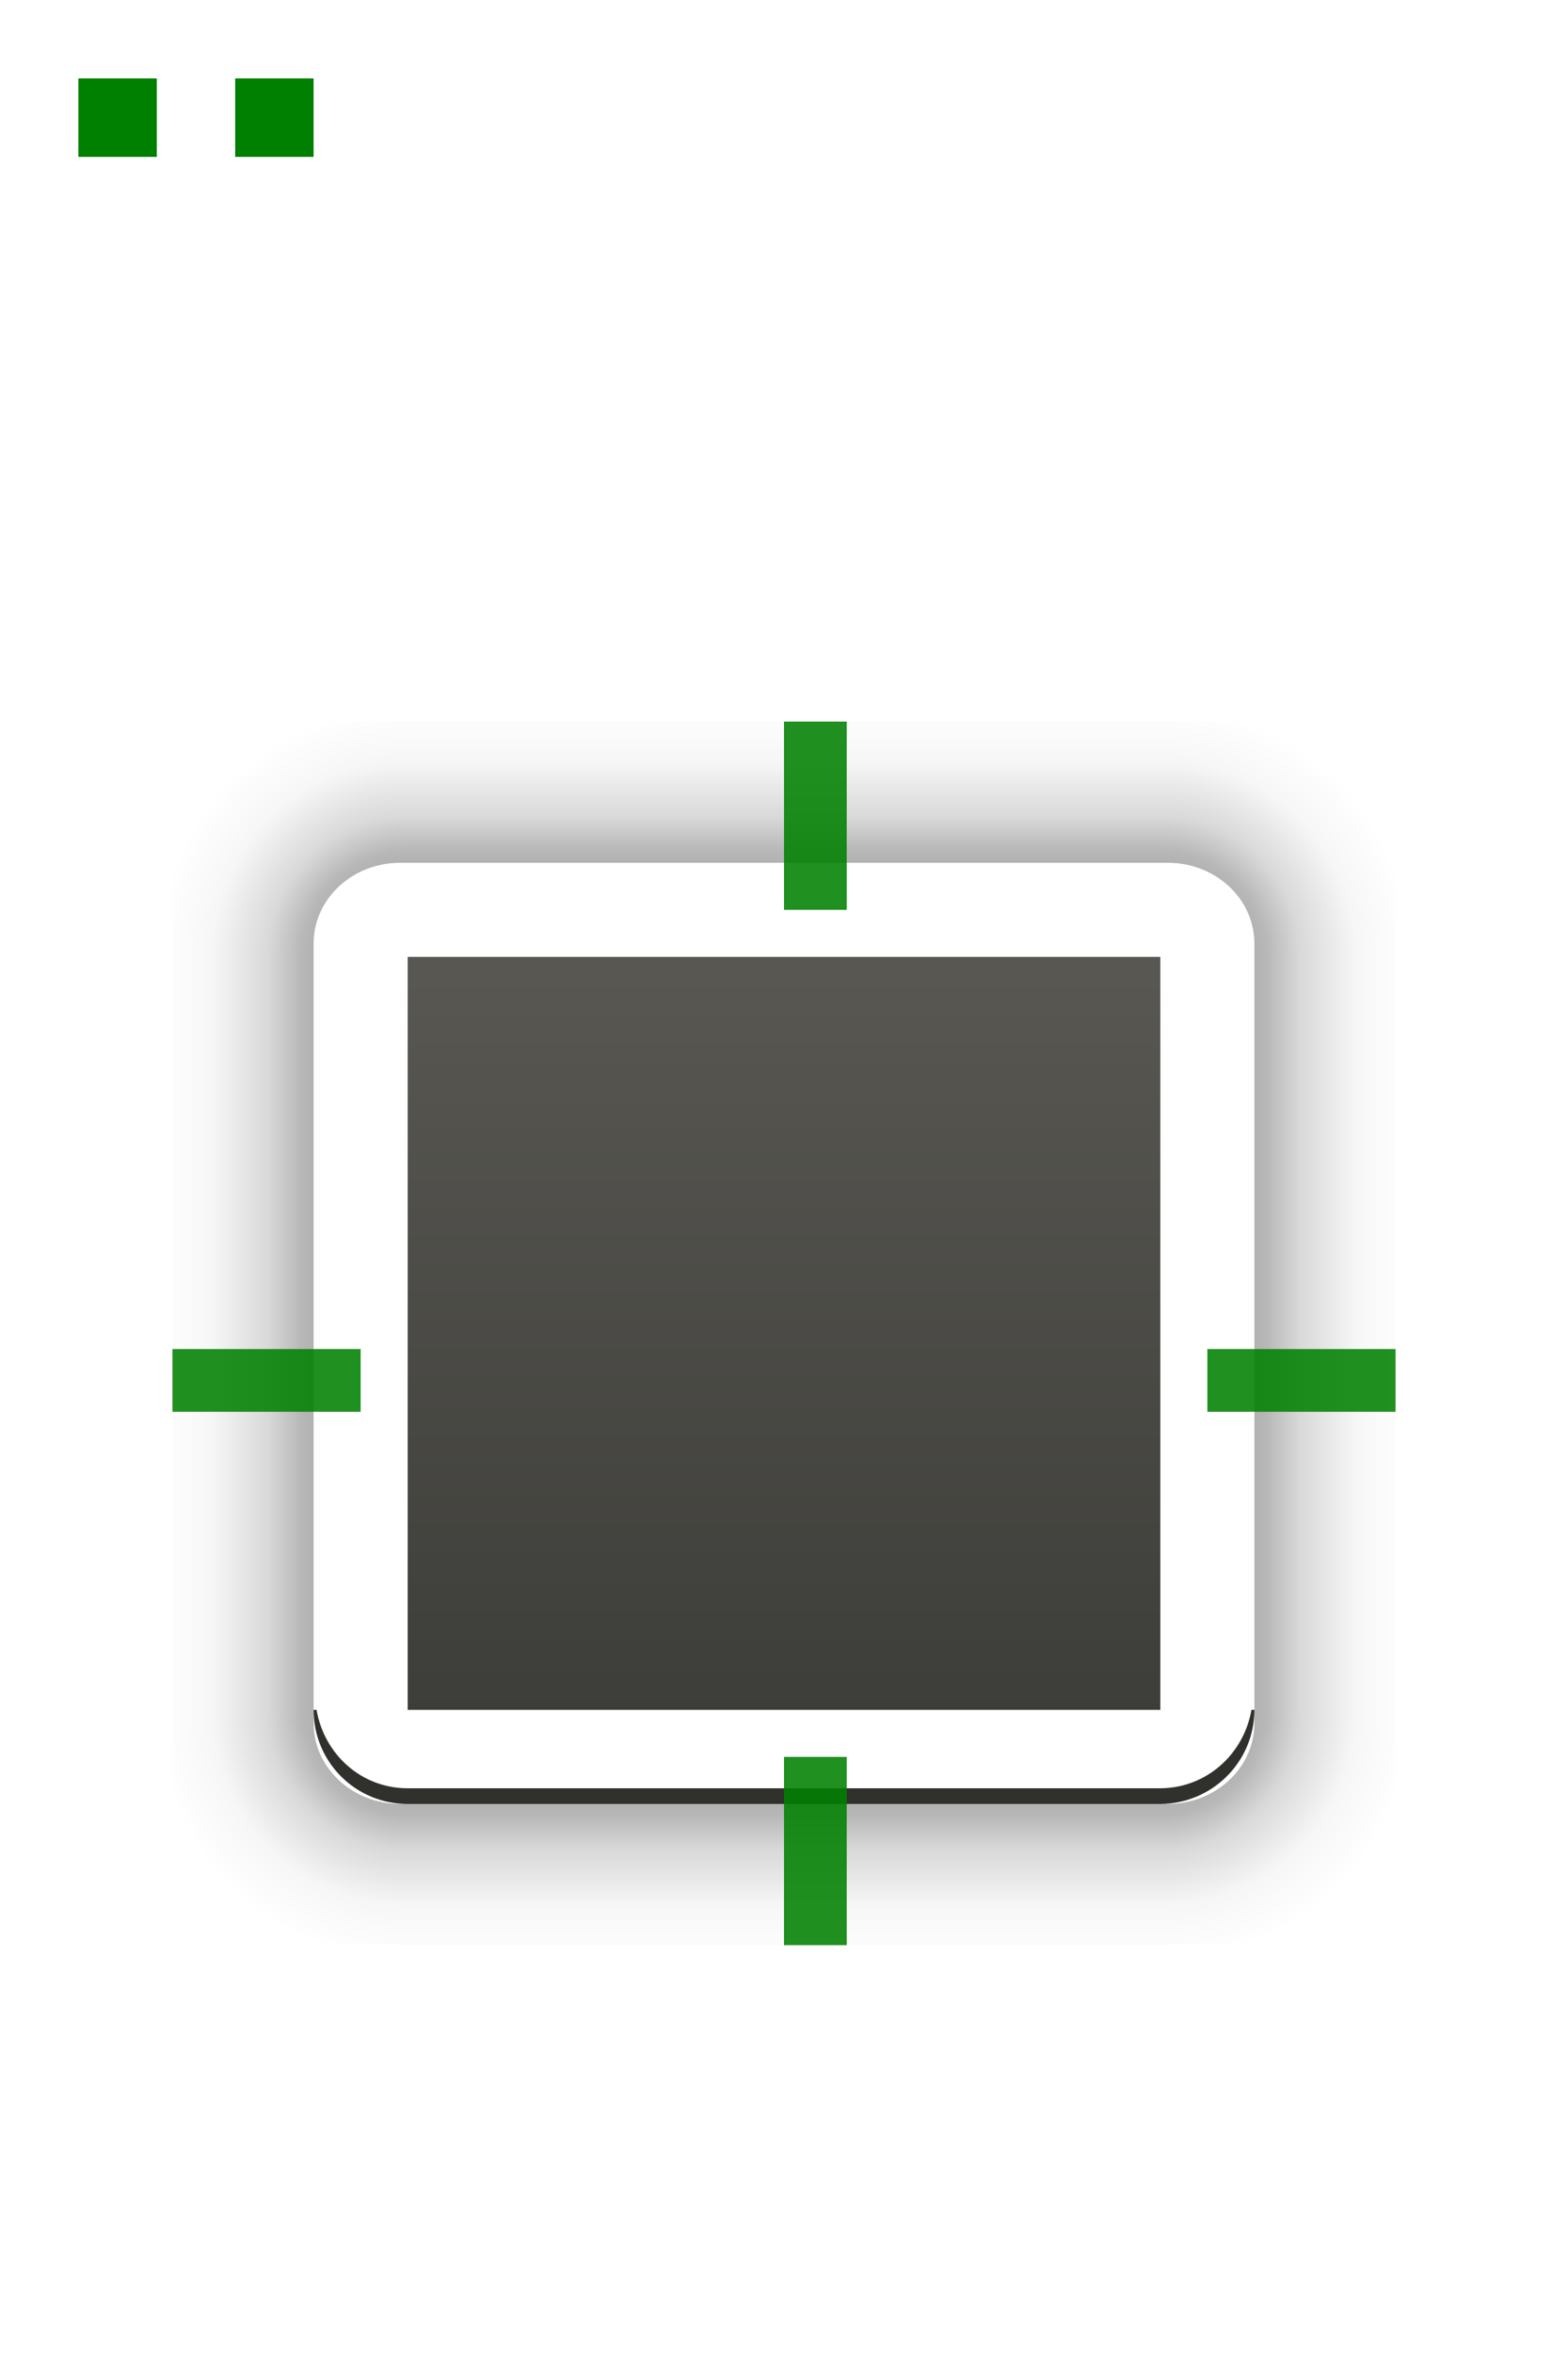 <?xml version="1.0" encoding="UTF-8" standalone="no"?>
<!-- Created with Inkscape (http://www.inkscape.org/) -->

<svg
   xmlns:dc="http://purl.org/dc/elements/1.1/"
   xmlns:cc="http://creativecommons.org/ns#"
   xmlns:rdf="http://www.w3.org/1999/02/22-rdf-syntax-ns#"
   xmlns:svg="http://www.w3.org/2000/svg"
   xmlns="http://www.w3.org/2000/svg"
   xmlns:xlink="http://www.w3.org/1999/xlink"
   xmlns:sodipodi="http://sodipodi.sourceforge.net/DTD/sodipodi-0.dtd"
   xmlns:inkscape="http://www.inkscape.org/namespaces/inkscape"
   width="100"
   height="150"
   id="svg2"
   version="1.1"
   inkscape:version="0.48.0 r9654"
   sodipodi:docname="background.svg"
   inkscape:export-filename="/home/anton/Teman/mockups/gree-hey.png"
   inkscape:export-xdpi="90"
   inkscape:export-ydpi="90">
  <sodipodi:namedview
     id="base"
     pagecolor="#ffffff"
     bordercolor="#666666"
     borderopacity="1.0"
     inkscape:pageopacity="0.0"
     inkscape:pageshadow="2"
     inkscape:zoom="1"
     inkscape:cx="-24.400957"
     inkscape:cy="45.08942"
     inkscape:document-units="px"
     inkscape:current-layer="layer1"
     showgrid="true"
     inkscape:window-width="1073"
     inkscape:window-height="670"
     inkscape:window-x="374"
     inkscape:window-y="42"
     inkscape:window-maximized="0">
    <inkscape:grid
       type="xygrid"
       id="grid2816"
       empspacing="5"
       visible="true"
       enabled="true"
       snapvisiblegridlinesonly="true" />
  </sodipodi:namedview>
  <defs
     id="defs4">
    <linearGradient
       id="linearGradient7843">
      <stop
         id="stop7845"
         offset="0"
         style="stop-color:#626262;stop-opacity:0.033;" />
      <stop
         id="stop7847"
         offset="1"
         style="stop-color:#808080;stop-opacity:0.004;" />
    </linearGradient>
    <linearGradient
       id="linearGradient5432">
      <stop
         style="stop-color:#4c4c4c;stop-opacity:1;"
         offset="0"
         id="stop5434" />
      <stop
         style="stop-color:#222222;stop-opacity:1;"
         offset="1"
         id="stop5436" />
    </linearGradient>
    <linearGradient
       id="linearGradient4833">
      <stop
         style="stop-color:#1d1d1d;stop-opacity:1;"
         offset="0"
         id="stop4835" />
      <stop
         id="stop4841"
         offset="0.5"
         style="stop-color:#1a1a1a;stop-opacity:0.498;" />
      <stop
         style="stop-color:#1a1a1a;stop-opacity:0.247;"
         offset="0.75"
         id="stop4843" />
      <stop
         style="stop-color:#292929;stop-opacity:0.471;"
         offset="1"
         id="stop4837" />
    </linearGradient>
    <linearGradient
       id="linearGradient4783">
      <stop
         id="stop4785"
         offset="0"
         style="stop-color:#ffffff;stop-opacity:0;" />
      <stop
         style="stop-color:#ffffff;stop-opacity:0.391;"
         offset="0.5"
         id="stop4787" />
      <stop
         id="stop4789"
         offset="1"
         style="stop-color:#ffffff;stop-opacity:0;" />
    </linearGradient>
    <linearGradient
       id="linearGradient4769">
      <stop
         style="stop-color:#000000;stop-opacity:0;"
         offset="0"
         id="stop4771" />
      <stop
         id="stop4777"
         offset="0.5"
         style="stop-color:#000000;stop-opacity:0.291;" />
      <stop
         style="stop-color:#000000;stop-opacity:0;"
         offset="1"
         id="stop4773" />
    </linearGradient>
    <linearGradient
       id="linearGradient4459">
      <stop
         style="stop-color:#1e1e1e;stop-opacity:1;"
         offset="0"
         id="stop4461" />
      <stop
         style="stop-color:#1e1e1e;stop-opacity:1;"
         offset="1"
         id="stop4463" />
    </linearGradient>
    <linearGradient
       id="linearGradient4018">
      <stop
         style="stop-color:#000000;stop-opacity:1;"
         offset="0"
         id="stop4020" />
      <stop
         id="stop4377"
         offset="0.5"
         style="stop-color:#000000;stop-opacity:0.311;" />
      <stop
         style="stop-color:#000000;stop-opacity:0.086;"
         offset="0.75"
         id="stop4379" />
      <stop
         style="stop-color:#000000;stop-opacity:0;"
         offset="1"
         id="stop4022" />
    </linearGradient>
    <linearGradient
       id="linearGradient3955">
      <stop
         id="stop3957"
         offset="0"
         style="stop-color:#1d1d1d;stop-opacity:1;" />
      <stop
         id="stop3959"
         offset="1"
         style="stop-color:#070707;stop-opacity:0.329;" />
    </linearGradient>
    <linearGradient
       id="linearGradient3928">
      <stop
         style="stop-color:#ffffff;stop-opacity:0.02;"
         offset="0"
         id="stop3930" />
      <stop
         style="stop-color:#ffffff;stop-opacity:0.02;"
         offset="1"
         id="stop3932" />
    </linearGradient>
    <linearGradient
       id="linearGradient3913">
      <stop
         style="stop-color:#161616;stop-opacity:1;"
         offset="0"
         id="stop3915" />
      <stop
         style="stop-color:#0c0c0c;stop-opacity:1;"
         offset="1"
         id="stop3917" />
    </linearGradient>
    <linearGradient
       id="linearGradient3836">
      <stop
         style="stop-color:#292929;stop-opacity:1;"
         offset="0"
         id="stop3838" />
      <stop
         style="stop-color:#292929;stop-opacity:1;"
         offset="1"
         id="stop3840" />
    </linearGradient>
    <linearGradient
       id="linearGradient3799">
      <stop
         id="stop3801"
         offset="0"
         style="stop-color:#2a2a2a;stop-opacity:1;" />
      <stop
         id="stop3803"
         offset="1"
         style="stop-color:#202020;stop-opacity:1;" />
    </linearGradient>
    <linearGradient
       id="linearGradient3738">
      <stop
         style="stop-color:#000000;stop-opacity:0.258;"
         offset="0"
         id="stop3740" />
      <stop
         id="stop3746"
         offset="0.5"
         style="stop-color:#000000;stop-opacity:0.086;" />
      <stop
         style="stop-color:#000000;stop-opacity:0;"
         offset="1"
         id="stop3742" />
    </linearGradient>
    <linearGradient
       id="linearGradient3730">
      <stop
         style="stop-color:#565656;stop-opacity:0.364;"
         offset="0"
         id="stop3732" />
      <stop
         style="stop-color:#3d3d3d;stop-opacity:0;"
         offset="1"
         id="stop3734" />
    </linearGradient>
    <linearGradient
       id="linearGradient3720">
      <stop
         id="stop3722"
         offset="0"
         style="stop-color:#3d3d3d;stop-opacity:0.205;" />
      <stop
         id="stop3724"
         offset="1"
         style="stop-color:#3d3d3d;stop-opacity:0;" />
    </linearGradient>
    <linearGradient
       id="linearGradient3704">
      <stop
         style="stop-color:#919191;stop-opacity:0.231;"
         offset="0"
         id="stop3706" />
      <stop
         style="stop-color:#828282;stop-opacity:0.04;"
         offset="1"
         id="stop3708" />
    </linearGradient>
    <linearGradient
       id="linearGradient3684">
      <stop
         style="stop-color:#3f3f3f;stop-opacity:0.106;"
         offset="0"
         id="stop3686" />
      <stop
         style="stop-color:#3f3f3f;stop-opacity:0;"
         offset="1"
         id="stop3688" />
    </linearGradient>
    <linearGradient
       id="linearGradient3666">
      <stop
         style="stop-color:#1e1e1e;stop-opacity:1;"
         offset="0"
         id="stop3668" />
      <stop
         style="stop-color:#161616;stop-opacity:1;"
         offset="1"
         id="stop3670" />
    </linearGradient>
    <linearGradient
       id="linearGradient3631">
      <stop
         style="stop-color:#2a2a2a;stop-opacity:1;"
         offset="0"
         id="stop3633" />
      <stop
         style="stop-color:#202020;stop-opacity:1;"
         offset="1"
         id="stop3635" />
    </linearGradient>
    <linearGradient
       id="linearGradient3616">
      <stop
         id="stop3618"
         offset="0"
         style="stop-color:#2e2e2e;stop-opacity:1;" />
      <stop
         id="stop3620"
         offset="1"
         style="stop-color:#181818;stop-opacity:1;" />
    </linearGradient>
    <linearGradient
       id="linearGradient3594">
      <stop
         style="stop-color:#0f0f0f;stop-opacity:1;"
         offset="0"
         id="stop3596" />
      <stop
         style="stop-color:#161616;stop-opacity:1;"
         offset="1"
         id="stop3598" />
    </linearGradient>
    <inkscape:perspective
       sodipodi:type="inkscape:persp3d"
       inkscape:vp_x="0 : 526.18109 : 1"
       inkscape:vp_y="0 : 1000 : 0"
       inkscape:vp_z="744.09448 : 526.18109 : 1"
       inkscape:persp3d-origin="372.04724 : 350.78739 : 1"
       id="perspective10" />
    <linearGradient
       inkscape:collect="always"
       xlink:href="#linearGradient3684"
       id="linearGradient3991"
       gradientUnits="userSpaceOnUse"
       gradientTransform="matrix(1,0,0,-1,-43,1171)"
       x1="256.5"
       y1="575"
       x2="256.5"
       y2="594" />
    <linearGradient
       y2="480"
       x2="770"
       y1="560"
       x1="770"
       gradientTransform="matrix(0.194,0,0,-1,-438.75,1442.362)"
       gradientUnits="userSpaceOnUse"
       id="linearGradient4680"
       xlink:href="#linearGradient3616"
       inkscape:collect="always" />
    <radialGradient
       r="5"
       fy="485"
       fx="585"
       cy="485"
       cx="585"
       gradientTransform="matrix(-2,0,0,-2,405,-37.362)"
       gradientUnits="userSpaceOnUse"
       id="radialGradient4682"
       xlink:href="#linearGradient4018"
       inkscape:collect="always" />
    <linearGradient
       y2="480"
       x2="770"
       y1="560"
       x1="770"
       gradientTransform="matrix(1,0,0,-1,0,1040)"
       gradientUnits="userSpaceOnUse"
       id="linearGradient4684"
       xlink:href="#linearGradient3616"
       inkscape:collect="always" />
    <linearGradient
       y2="556.875"
       x2="581"
       y1="557.938"
       x1="581"
       gradientUnits="userSpaceOnUse"
       id="linearGradient4686"
       xlink:href="#linearGradient3720"
       inkscape:collect="always" />
    <linearGradient
       y2="555"
       x2="770"
       y1="490"
       x1="770"
       gradientUnits="userSpaceOnUse"
       id="linearGradient4688"
       xlink:href="#linearGradient3704"
       inkscape:collect="always" />
    <linearGradient
       y2="972.362"
       x2="585"
       y1="972.362"
       x1="575"
       gradientTransform="translate(190,-2.6171874e-6)"
       gradientUnits="userSpaceOnUse"
       id="linearGradient4690"
       xlink:href="#linearGradient4018"
       inkscape:collect="always" />
    <linearGradient
       y2="480"
       x2="770"
       y1="560"
       x1="770"
       gradientTransform="matrix(1,0,0,-1,0,1040)"
       gradientUnits="userSpaceOnUse"
       id="linearGradient4692"
       xlink:href="#linearGradient3616"
       inkscape:collect="always" />
    <linearGradient
       y2="555"
       x2="770"
       y1="490"
       x1="770"
       gradientUnits="userSpaceOnUse"
       id="linearGradient4694"
       xlink:href="#linearGradient3704"
       inkscape:collect="always" />
    <radialGradient
       r="5"
       fy="485"
       fx="585"
       cy="485"
       cx="585"
       gradientTransform="matrix(-2,0,0,-2,405,1907.362)"
       gradientUnits="userSpaceOnUse"
       id="radialGradient4696"
       xlink:href="#linearGradient4018"
       inkscape:collect="always" />
    <linearGradient
       y2="480"
       x2="770"
       y1="560"
       x1="770"
       gradientTransform="matrix(1,0,0,-1,0,1040)"
       gradientUnits="userSpaceOnUse"
       id="linearGradient4698"
       xlink:href="#linearGradient3616"
       inkscape:collect="always" />
    <linearGradient
       y2="555"
       x2="770"
       y1="490"
       x1="770"
       gradientUnits="userSpaceOnUse"
       id="linearGradient4700"
       xlink:href="#linearGradient3704"
       inkscape:collect="always" />
    <linearGradient
       y2="972.362"
       x2="585"
       y1="972.362"
       x1="575"
       gradientTransform="matrix(1,0,0,2.571,432.362,-3175.36)"
       gradientUnits="userSpaceOnUse"
       id="linearGradient4702"
       xlink:href="#linearGradient4018"
       inkscape:collect="always" />
    <linearGradient
       y2="480"
       x2="770"
       y1="560"
       x1="770"
       gradientTransform="matrix(1,0,0,-1,0,1040)"
       gradientUnits="userSpaceOnUse"
       id="linearGradient4704"
       xlink:href="#linearGradient3616"
       inkscape:collect="always" />
    <linearGradient
       y2="556.875"
       x2="581"
       y1="557.938"
       x1="581"
       gradientUnits="userSpaceOnUse"
       id="linearGradient4706"
       xlink:href="#linearGradient3720"
       inkscape:collect="always" />
    <radialGradient
       r="5"
       fy="485"
       fx="585"
       cy="485"
       cx="585"
       gradientTransform="matrix(-2,0,0,-2,1755,-37.362)"
       gradientUnits="userSpaceOnUse"
       id="radialGradient4708"
       xlink:href="#linearGradient4018"
       inkscape:collect="always" />
    <linearGradient
       y2="480"
       x2="770"
       y1="560"
       x1="770"
       gradientTransform="matrix(1,0,0,-1,0,1040)"
       gradientUnits="userSpaceOnUse"
       id="linearGradient4710"
       xlink:href="#linearGradient3616"
       inkscape:collect="always" />
    <linearGradient
       y2="556.875"
       x2="581"
       y1="557.938"
       x1="581"
       gradientUnits="userSpaceOnUse"
       id="linearGradient4712"
       xlink:href="#linearGradient3720"
       inkscape:collect="always" />
    <linearGradient
       y2="555"
       x2="770"
       y1="490"
       x1="770"
       gradientUnits="userSpaceOnUse"
       id="linearGradient4714"
       xlink:href="#linearGradient3704"
       inkscape:collect="always" />
    <linearGradient
       y2="972.362"
       x2="585"
       y1="972.362"
       x1="575"
       gradientTransform="translate(-1160,0)"
       gradientUnits="userSpaceOnUse"
       id="linearGradient4716"
       xlink:href="#linearGradient4018"
       inkscape:collect="always" />
    <linearGradient
       y2="480"
       x2="770"
       y1="560"
       x1="770"
       gradientTransform="matrix(1,0,0,-1,0,1040)"
       gradientUnits="userSpaceOnUse"
       id="linearGradient4718"
       xlink:href="#linearGradient3616"
       inkscape:collect="always" />
    <linearGradient
       y2="555"
       x2="770"
       y1="490"
       x1="770"
       gradientUnits="userSpaceOnUse"
       id="linearGradient4720"
       xlink:href="#linearGradient3704"
       inkscape:collect="always" />
    <radialGradient
       r="5"
       fy="485"
       fx="585"
       cy="485"
       cx="585"
       gradientTransform="matrix(-2,0,0,-2,1755,1455)"
       gradientUnits="userSpaceOnUse"
       id="radialGradient4722"
       xlink:href="#linearGradient4018"
       inkscape:collect="always" />
    <linearGradient
       y2="480"
       x2="770"
       y1="560"
       x1="770"
       gradientTransform="matrix(1,0,0,-1,0,1040)"
       gradientUnits="userSpaceOnUse"
       id="linearGradient4724"
       xlink:href="#linearGradient3616"
       inkscape:collect="always" />
    <linearGradient
       y2="555"
       x2="770"
       y1="490"
       x1="770"
       gradientUnits="userSpaceOnUse"
       id="linearGradient4726"
       xlink:href="#linearGradient3704"
       inkscape:collect="always" />
    <linearGradient
       y2="972.362"
       x2="585"
       y1="972.362"
       x1="575"
       gradientTransform="matrix(1,0,0,2.571,-1512.362,-3175.36)"
       gradientUnits="userSpaceOnUse"
       id="linearGradient4728"
       xlink:href="#linearGradient4018"
       inkscape:collect="always" />
    <linearGradient
       y2="480"
       x2="770"
       y1="560"
       x1="770"
       gradientTransform="matrix(1,0,0,-1,0,1040)"
       gradientUnits="userSpaceOnUse"
       id="linearGradient4730"
       xlink:href="#linearGradient3616"
       inkscape:collect="always" />
    <linearGradient
       y2="555"
       x2="770"
       y1="490"
       x1="770"
       gradientUnits="userSpaceOnUse"
       id="linearGradient4732"
       xlink:href="#linearGradient3704"
       inkscape:collect="always" />
    <inkscape:perspective
       sodipodi:type="inkscape:persp3d"
       inkscape:vp_x="0 : 0.5 : 1"
       inkscape:vp_y="0 : 1000 : 0"
       inkscape:vp_z="1 : 0.5 : 1"
       inkscape:persp3d-origin="0.5 : 0.33333333 : 1"
       id="perspective7925" />
    <linearGradient
       y2="106"
       x2="11"
       y1="122"
       x1="11"
       gradientTransform="translate(0,952.362)"
       gradientUnits="userSpaceOnUse"
       id="linearGradient4499"
       xlink:href="#linearGradient4395"
       inkscape:collect="always" />
    <linearGradient
       gradientTransform="translate(0,952.362)"
       y2="106"
       x2="11"
       y1="122"
       x1="11"
       gradientUnits="userSpaceOnUse"
       id="linearGradient4455"
       xlink:href="#linearGradient4395"
       inkscape:collect="always" />
    <linearGradient
       y2="106"
       x2="11"
       y1="122"
       x1="11"
       gradientUnits="userSpaceOnUse"
       id="linearGradient4451"
       xlink:href="#linearGradient4395"
       inkscape:collect="always" />
    <linearGradient
       gradientUnits="userSpaceOnUse"
       y2="106"
       x2="11"
       y1="122"
       x1="11"
       id="linearGradient4438"
       xlink:href="#linearGradient4395"
       inkscape:collect="always" />
    <radialGradient
       r="8"
       fy="122.5"
       fx="41.5"
       cy="122.5"
       cx="41.5"
       gradientTransform="matrix(2,0,0,2,-7.875,826.362)"
       gradientUnits="userSpaceOnUse"
       id="radialGradient4428"
       xlink:href="#linearGradient4395"
       inkscape:collect="always" />
    <radialGradient
       gradientTransform="matrix(2,0,0,2,-7.875,826.362)"
       gradientUnits="userSpaceOnUse"
       r="8"
       fy="122.5"
       fx="41.5"
       cy="122.5"
       cx="41.5"
       id="radialGradient4401"
       xlink:href="#linearGradient4395"
       inkscape:collect="always" />
    <linearGradient
       id="linearGradient3769-8">
      <stop
         style="stop-color:#393939;stop-opacity:1;"
         offset="0"
         id="stop3771-8" />
      <stop
         style="stop-color:#4a4a4a;stop-opacity:1;"
         offset="1"
         id="stop3773-9" />
    </linearGradient>
    <linearGradient
       id="linearGradient4987">
      <stop
         style="stop-color:#515151;stop-opacity:1;"
         offset="0"
         id="stop4989" />
      <stop
         style="stop-color:#686868;stop-opacity:0.265;"
         offset="1"
         id="stop4991" />
    </linearGradient>
    <linearGradient
       id="linearGradient3769">
      <stop
         style="stop-color:#393939;stop-opacity:1;"
         offset="0"
         id="stop3771" />
      <stop
         style="stop-color:#4a4a4a;stop-opacity:1;"
         offset="1"
         id="stop3773" />
    </linearGradient>
    <linearGradient
       inkscape:collect="always"
       xlink:href="#linearGradient3769"
       id="linearGradient3775"
       x1="800"
       y1="1052.112"
       x2="800"
       y2="1030.049"
       gradientUnits="userSpaceOnUse"
       gradientTransform="translate(-0.016,-575.999)" />
    <linearGradient
       id="linearGradient3939">
      <stop
         style="stop-color:#e0e0e0;stop-opacity:1;"
         offset="0"
         id="stop3941" />
      <stop
         style="stop-color:#989898;stop-opacity:1;"
         offset="1"
         id="stop3943" />
    </linearGradient>
    <linearGradient
       id="linearGradient4323">
      <stop
         style="stop-color:#8c8c8c;stop-opacity:1;"
         offset="0"
         id="stop4325" />
      <stop
         style="stop-color:#bbbbbb;stop-opacity:0.205;"
         offset="1"
         id="stop4327" />
    </linearGradient>
    <linearGradient
       id="linearGradient4316">
      <stop
         style="stop-color:#8c8c8c;stop-opacity:1;"
         offset="0"
         id="stop4318" />
      <stop
         style="stop-color:#bbbbbb;stop-opacity:0.205;"
         offset="1"
         id="stop4320" />
    </linearGradient>
    <linearGradient
       id="linearGradient4070">
      <stop
         style="stop-color:#8c8c8c;stop-opacity:1;"
         offset="0"
         id="stop4072" />
      <stop
         style="stop-color:#bbbbbb;stop-opacity:0.205;"
         offset="1"
         id="stop4074" />
    </linearGradient>
    <linearGradient
       id="linearGradient4305">
      <stop
         style="stop-color:#d3d3d3;stop-opacity:1;"
         offset="0"
         id="stop4307" />
      <stop
         style="stop-color:#9d9d9d;stop-opacity:1;"
         offset="1"
         id="stop4309" />
    </linearGradient>
    <linearGradient
       id="linearGradient4059">
      <stop
         style="stop-color:#d3d3d3;stop-opacity:1;"
         offset="0"
         id="stop4061" />
      <stop
         style="stop-color:#9d9d9d;stop-opacity:1;"
         offset="1"
         id="stop4063" />
    </linearGradient>
    <linearGradient
       id="linearGradient4294">
      <stop
         style="stop-color:#000000;stop-opacity:0.192;"
         offset="0"
         id="stop4296" />
      <stop
         style="stop-color:#000000;stop-opacity:0;"
         offset="1"
         id="stop4298" />
    </linearGradient>
    <linearGradient
       id="linearGradient4287">
      <stop
         style="stop-color:#000000;stop-opacity:0.192;"
         offset="0"
         id="stop4289" />
      <stop
         style="stop-color:#000000;stop-opacity:0;"
         offset="1"
         id="stop4291" />
    </linearGradient>
    <linearGradient
       id="linearGradient4266">
      <stop
         style="stop-color:#000000;stop-opacity:0.192;"
         offset="0"
         id="stop4268" />
      <stop
         style="stop-color:#000000;stop-opacity:0;"
         offset="1"
         id="stop4270" />
    </linearGradient>
    <linearGradient
       id="linearGradient4630">
      <stop
         style="stop-color:#000000;stop-opacity:0.192;"
         offset="0"
         id="stop4632" />
      <stop
         style="stop-color:#000000;stop-opacity:0;"
         offset="1"
         id="stop4634" />
    </linearGradient>
    <linearGradient
       inkscape:collect="always"
       xlink:href="#linearGradient3594-4"
       id="linearGradient3409"
       gradientUnits="userSpaceOnUse"
       gradientTransform="matrix(0.075,0,0,1,70,-952.362)"
       x1="800"
       y1="1024.362"
       x2="800"
       y2="1056.925" />
    <linearGradient
       inkscape:collect="always"
       xlink:href="#linearGradient4158"
       id="linearGradient3407"
       gradientUnits="userSpaceOnUse"
       gradientTransform="matrix(-1,0,0,1,200,-6e-5)"
       x1="66"
       y1="71"
       x2="66"
       y2="75" />
    <linearGradient
       inkscape:collect="always"
       xlink:href="#linearGradient3594-4"
       id="linearGradient3405-7"
       gradientUnits="userSpaceOnUse"
       gradientTransform="matrix(-1,0,0,1,200,-6e-5)"
       x1="68.016"
       y1="73"
       x2="68.016"
       y2="105.25" />
    <linearGradient
       inkscape:collect="always"
       xlink:href="#linearGradient4158"
       id="linearGradient3403-8"
       gradientUnits="userSpaceOnUse"
       gradientTransform="matrix(-1,0,0,1,200,-6e-5)"
       x1="66"
       y1="71"
       x2="66"
       y2="75" />
    <linearGradient
       inkscape:collect="always"
       xlink:href="#linearGradient3594-4"
       id="linearGradient3401-4"
       gradientUnits="userSpaceOnUse"
       gradientTransform="matrix(-1,0,0,1,200,-6e-5)"
       x1="68.016"
       y1="73"
       x2="68.016"
       y2="104.75" />
    <linearGradient
       inkscape:collect="always"
       xlink:href="#linearGradient4158"
       id="linearGradient3399-0"
       gradientUnits="userSpaceOnUse"
       gradientTransform="matrix(-1,0,0,1,200,-6e-5)"
       x1="66"
       y1="71"
       x2="66"
       y2="75" />
    <linearGradient
       inkscape:collect="always"
       xlink:href="#linearGradient3594-4"
       id="linearGradient3397-5"
       gradientUnits="userSpaceOnUse"
       gradientTransform="matrix(-1,0,0,1,200,-6e-5)"
       x1="68.016"
       y1="73"
       x2="68.016"
       y2="104.75" />
    <linearGradient
       inkscape:collect="always"
       xlink:href="#linearGradient4158"
       id="linearGradient3395-9"
       gradientUnits="userSpaceOnUse"
       gradientTransform="matrix(-1,0,0,1,200,-6e-5)"
       x1="66"
       y1="71"
       x2="66"
       y2="75" />
    <linearGradient
       inkscape:collect="always"
       xlink:href="#linearGradient3594-4"
       id="linearGradient3393-4"
       gradientUnits="userSpaceOnUse"
       gradientTransform="matrix(-1,0,0,1,200,-6e-5)"
       x1="68.016"
       y1="73"
       x2="68.016"
       y2="105.25" />
    <linearGradient
       inkscape:collect="always"
       xlink:href="#linearGradient3594-4"
       id="linearGradient3391-6"
       gradientUnits="userSpaceOnUse"
       gradientTransform="matrix(0.075,0,0,1,70,-952.362)"
       x1="800"
       y1="1024.362"
       x2="800"
       y2="1056.925" />
    <linearGradient
       inkscape:collect="always"
       xlink:href="#linearGradient4158"
       id="linearGradient3389-6"
       gradientUnits="userSpaceOnUse"
       gradientTransform="matrix(-1,0,0,1,200,-6e-5)"
       x1="66"
       y1="74.781"
       x2="66"
       y2="100" />
    <linearGradient
       inkscape:collect="always"
       xlink:href="#linearGradient3594-4"
       id="linearGradient3387-2"
       gradientUnits="userSpaceOnUse"
       gradientTransform="matrix(-1,0,0,1,200,-6e-5)"
       x1="70"
       y1="100"
       x2="70"
       y2="70" />
    <linearGradient
       inkscape:collect="always"
       xlink:href="#linearGradient4158"
       id="linearGradient3385-9"
       gradientUnits="userSpaceOnUse"
       gradientTransform="matrix(-1,0,0,1,200,-6e-5)"
       x1="66"
       y1="74.781"
       x2="66"
       y2="100" />
    <linearGradient
       inkscape:collect="always"
       xlink:href="#linearGradient3594-4"
       id="linearGradient3383-8"
       gradientUnits="userSpaceOnUse"
       gradientTransform="matrix(-1,0,0,1,200,-6e-5)"
       x1="70"
       y1="100"
       x2="70"
       y2="70" />
    <linearGradient
       inkscape:collect="always"
       xlink:href="#linearGradient4158"
       id="linearGradient3381"
       gradientUnits="userSpaceOnUse"
       gradientTransform="matrix(-1,0,0,1,200,-6e-5)"
       x1="66"
       y1="74.781"
       x2="66"
       y2="100" />
    <linearGradient
       inkscape:collect="always"
       xlink:href="#linearGradient3594-4"
       id="linearGradient3379"
       gradientUnits="userSpaceOnUse"
       gradientTransform="matrix(-1,0,0,1,200,-6e-5)"
       x1="70"
       y1="100"
       x2="70"
       y2="70" />
    <linearGradient
       inkscape:collect="always"
       xlink:href="#linearGradient4158"
       id="linearGradient3377"
       gradientUnits="userSpaceOnUse"
       gradientTransform="matrix(-1,0,0,1,200,-6e-5)"
       x1="66"
       y1="74.781"
       x2="66"
       y2="100" />
    <linearGradient
       inkscape:collect="always"
       xlink:href="#linearGradient3594-4"
       id="linearGradient3375"
       gradientUnits="userSpaceOnUse"
       gradientTransform="matrix(-1,0,0,1,200,-6e-5)"
       x1="70"
       y1="100"
       x2="70"
       y2="70" />
    <linearGradient
       inkscape:collect="always"
       xlink:href="#linearGradient3594-4"
       id="linearGradient3373"
       gradientUnits="userSpaceOnUse"
       gradientTransform="matrix(0.075,0,0,1,70,-952.362)"
       x1="800"
       y1="1052.362"
       x2="800"
       y2="1022.362" />
    <linearGradient
       inkscape:collect="always"
       xlink:href="#linearGradient3594-4"
       id="linearGradient3371"
       gradientUnits="userSpaceOnUse"
       gradientTransform="matrix(0.075,0,0,1,70,-952.362)"
       x1="800"
       y1="1052.362"
       x2="800"
       y2="1022.362" />
    <linearGradient
       id="linearGradient3432">
      <stop
         id="stop3434"
         offset="0"
         style="stop-color:#ffffff;stop-opacity:1;" />
      <stop
         id="stop3436"
         offset="1"
         style="stop-color:#d4d4d4;stop-opacity:0.471;" />
    </linearGradient>
    <linearGradient
       id="TopLight">
      <stop
         id="stop3697"
         offset="0"
         style="stop-color:#ffffff;stop-opacity:1;" />
      <stop
         id="stop3699"
         offset="1"
         style="stop-color:#d4d4d4;stop-opacity:0.471;" />
    </linearGradient>
    <inkscape:perspective
       sodipodi:type="inkscape:persp3d"
       inkscape:vp_x="0 : 0.5 : 1"
       inkscape:vp_y="0 : 1000 : 0"
       inkscape:vp_z="1 : 0.5 : 1"
       inkscape:persp3d-origin="0.5 : 0.33333333 : 1"
       id="perspective3423" />
    <linearGradient
       inkscape:collect="always"
       xlink:href="#linearGradient3594-4"
       id="linearGradient4615"
       gradientUnits="userSpaceOnUse"
       gradientTransform="matrix(0.075,0,0,1,70,-952.362)"
       x1="800"
       y1="1024.362"
       x2="800"
       y2="1056.925" />
    <linearGradient
       inkscape:collect="always"
       xlink:href="#linearGradient4158"
       id="linearGradient4613"
       gradientUnits="userSpaceOnUse"
       gradientTransform="matrix(-1,0,0,1,200,-6e-5)"
       x1="66"
       y1="71"
       x2="66"
       y2="75" />
    <linearGradient
       inkscape:collect="always"
       xlink:href="#linearGradient3594-4"
       id="linearGradient4611"
       gradientUnits="userSpaceOnUse"
       gradientTransform="matrix(-1,0,0,1,200,-6e-5)"
       x1="68.016"
       y1="73"
       x2="68.016"
       y2="105.25" />
    <linearGradient
       inkscape:collect="always"
       xlink:href="#linearGradient4158"
       id="linearGradient4609"
       gradientUnits="userSpaceOnUse"
       gradientTransform="matrix(-1,0,0,1,200,-6e-5)"
       x1="66"
       y1="71"
       x2="66"
       y2="75" />
    <linearGradient
       inkscape:collect="always"
       xlink:href="#linearGradient3594-4"
       id="linearGradient4607"
       gradientUnits="userSpaceOnUse"
       gradientTransform="matrix(-1,0,0,1,200,-6e-5)"
       x1="68.016"
       y1="73"
       x2="68.016"
       y2="104.75" />
    <linearGradient
       inkscape:collect="always"
       xlink:href="#linearGradient3684-4"
       id="linearGradient3991-6"
       gradientUnits="userSpaceOnUse"
       gradientTransform="matrix(1,0,0,-1,-43,1171)"
       x1="256.5"
       y1="575"
       x2="256.5"
       y2="594" />
    <inkscape:perspective
       sodipodi:type="inkscape:persp3d"
       inkscape:vp_x="0 : 526.18109 : 1"
       inkscape:vp_y="0 : 1000 : 0"
       inkscape:vp_z="744.09448 : 526.18109 : 1"
       inkscape:persp3d-origin="372.04724 : 350.78739 : 1"
       id="perspective10-0" />
    <linearGradient
       id="linearGradient3594-4">
      <stop
         style="stop-color:#202020;stop-opacity:1;"
         offset="0"
         id="stop3596-9" />
      <stop
         style="stop-color:#2a2a2a;stop-opacity:1;"
         offset="1"
         id="stop3598-2" />
    </linearGradient>
    <linearGradient
       id="linearGradient3616-4">
      <stop
         id="stop3618-3"
         offset="0"
         style="stop-color:#111111;stop-opacity:1;" />
      <stop
         id="stop3620-1"
         offset="1"
         style="stop-color:#111111;stop-opacity:1;" />
    </linearGradient>
    <linearGradient
       id="linearGradient3631-6">
      <stop
         style="stop-color:#2a2a2a;stop-opacity:1;"
         offset="0"
         id="stop3633-8" />
      <stop
         style="stop-color:#202020;stop-opacity:1;"
         offset="1"
         id="stop3635-8" />
    </linearGradient>
    <linearGradient
       id="linearGradient3666-0">
      <stop
         style="stop-color:#1e1e1e;stop-opacity:1;"
         offset="0"
         id="stop3668-7" />
      <stop
         style="stop-color:#161616;stop-opacity:1;"
         offset="1"
         id="stop3670-8" />
    </linearGradient>
    <linearGradient
       id="linearGradient3684-4">
      <stop
         style="stop-color:#3f3f3f;stop-opacity:0.106;"
         offset="0"
         id="stop3686-4" />
      <stop
         style="stop-color:#3f3f3f;stop-opacity:0;"
         offset="1"
         id="stop3688-3" />
    </linearGradient>
    <linearGradient
       id="linearGradient3704-5">
      <stop
         style="stop-color:#3d3d3d;stop-opacity:0.232;"
         offset="0"
         id="stop3706-4" />
      <stop
         style="stop-color:#3d3d3d;stop-opacity:0;"
         offset="1"
         id="stop3708-7" />
    </linearGradient>
    <linearGradient
       id="linearGradient3720-4">
      <stop
         id="stop3722-5"
         offset="0"
         style="stop-color:#3d3d3d;stop-opacity:0.205;" />
      <stop
         id="stop3724-2"
         offset="1"
         style="stop-color:#3d3d3d;stop-opacity:0;" />
    </linearGradient>
    <linearGradient
       id="linearGradient3730-9">
      <stop
         style="stop-color:#565656;stop-opacity:0.364;"
         offset="0"
         id="stop3732-3" />
      <stop
         style="stop-color:#3d3d3d;stop-opacity:0;"
         offset="1"
         id="stop3734-7" />
    </linearGradient>
    <linearGradient
       id="linearGradient3738-7">
      <stop
         style="stop-color:#000000;stop-opacity:0.258;"
         offset="0"
         id="stop3740-6" />
      <stop
         id="stop3746-5"
         offset="0.5"
         style="stop-color:#000000;stop-opacity:0.086;" />
      <stop
         style="stop-color:#000000;stop-opacity:0;"
         offset="1"
         id="stop3742-6" />
    </linearGradient>
    <linearGradient
       id="linearGradient3799-5">
      <stop
         id="stop3801-5"
         offset="0"
         style="stop-color:#2a2a2a;stop-opacity:1;" />
      <stop
         id="stop3803-4"
         offset="1"
         style="stop-color:#202020;stop-opacity:1;" />
    </linearGradient>
    <linearGradient
       id="linearGradient3836-0">
      <stop
         style="stop-color:#292929;stop-opacity:1;"
         offset="0"
         id="stop3838-6" />
      <stop
         style="stop-color:#292929;stop-opacity:1;"
         offset="1"
         id="stop3840-1" />
    </linearGradient>
    <linearGradient
       id="linearGradient3913-6">
      <stop
         style="stop-color:#161616;stop-opacity:1;"
         offset="0"
         id="stop3915-3" />
      <stop
         style="stop-color:#0c0c0c;stop-opacity:1;"
         offset="1"
         id="stop3917-2" />
    </linearGradient>
    <linearGradient
       id="linearGradient3928-6">
      <stop
         style="stop-color:#ffffff;stop-opacity:0.02;"
         offset="0"
         id="stop3930-1" />
      <stop
         style="stop-color:#ffffff;stop-opacity:0.02;"
         offset="1"
         id="stop3932-0" />
    </linearGradient>
    <linearGradient
       id="linearGradient3955-5">
      <stop
         id="stop3957-0"
         offset="0"
         style="stop-color:#1d1d1d;stop-opacity:1;" />
      <stop
         id="stop3959-3"
         offset="1"
         style="stop-color:#070707;stop-opacity:0.329;" />
    </linearGradient>
    <linearGradient
       id="linearGradient4018-9">
      <stop
         style="stop-color:#000000;stop-opacity:1;"
         offset="0"
         id="stop4020-4" />
      <stop
         id="stop4377-7"
         offset="0.5"
         style="stop-color:#000000;stop-opacity:0.311;" />
      <stop
         style="stop-color:#000000;stop-opacity:0.086;"
         offset="0.75"
         id="stop4379-8" />
      <stop
         style="stop-color:#000000;stop-opacity:0;"
         offset="1"
         id="stop4022-4" />
    </linearGradient>
    <linearGradient
       id="linearGradient4459-9">
      <stop
         style="stop-color:#1e1e1e;stop-opacity:1;"
         offset="0"
         id="stop4461-3" />
      <stop
         style="stop-color:#1e1e1e;stop-opacity:1;"
         offset="1"
         id="stop4463-1" />
    </linearGradient>
    <linearGradient
       id="linearGradient4769-3">
      <stop
         style="stop-color:#000000;stop-opacity:0;"
         offset="0"
         id="stop4771-6" />
      <stop
         id="stop4777-1"
         offset="0.5"
         style="stop-color:#000000;stop-opacity:0.291;" />
      <stop
         style="stop-color:#000000;stop-opacity:0;"
         offset="1"
         id="stop4773-2" />
    </linearGradient>
    <linearGradient
       id="linearGradient4783-2">
      <stop
         id="stop4785-8"
         offset="0"
         style="stop-color:#ffffff;stop-opacity:0;" />
      <stop
         style="stop-color:#ffffff;stop-opacity:0.391;"
         offset="0.5"
         id="stop4787-9" />
      <stop
         id="stop4789-7"
         offset="1"
         style="stop-color:#ffffff;stop-opacity:0;" />
    </linearGradient>
    <linearGradient
       id="linearGradient4833-3">
      <stop
         style="stop-color:#1d1d1d;stop-opacity:1;"
         offset="0"
         id="stop4835-7" />
      <stop
         id="stop4841-5"
         offset="0.5"
         style="stop-color:#1a1a1a;stop-opacity:0.498;" />
      <stop
         style="stop-color:#1a1a1a;stop-opacity:0.247;"
         offset="0.75"
         id="stop4843-9" />
      <stop
         style="stop-color:#292929;stop-opacity:0.471;"
         offset="1"
         id="stop4837-2" />
    </linearGradient>
    <linearGradient
       id="linearGradient5432-2">
      <stop
         style="stop-color:#4c4c4c;stop-opacity:1;"
         offset="0"
         id="stop5434-0" />
      <stop
         style="stop-color:#222222;stop-opacity:1;"
         offset="1"
         id="stop5436-2" />
    </linearGradient>
    <linearGradient
       id="linearGradient4158">
      <stop
         style="stop-color:#3b3b3b;stop-opacity:1;"
         offset="0"
         id="stop4160" />
      <stop
         style="stop-color:#222222;stop-opacity:0.344;"
         offset="1"
         id="stop4162" />
    </linearGradient>
    <linearGradient
       id="linearGradient4115">
      <stop
         id="stop4117"
         offset="0"
         style="stop-color:#5c5b56;stop-opacity:1;" />
      <stop
         id="stop4119"
         offset="1"
         style="stop-color:#3a3a36;stop-opacity:1;" />
    </linearGradient>
    <linearGradient
       id="linearGradient4395">
      <stop
         id="stop4397"
         offset="0"
         style="stop-color:#000000;stop-opacity:0.719;" />
      <stop
         style="stop-color:#000000;stop-opacity:0.364;"
         offset="0.423"
         id="stop4405" />
      <stop
         style="stop-color:#000000;stop-opacity:0.254;"
         offset="0.559"
         id="stop4403" />
      <stop
         id="stop4015"
         offset="0.78"
         style="stop-color:#000000;stop-opacity:0.034;" />
      <stop
         id="stop4399"
         offset="1"
         style="stop-color:#000000;stop-opacity:0;" />
    </linearGradient>
    <linearGradient
       inkscape:collect="always"
       xlink:href="#linearGradient4115"
       id="linearGradient4547"
       gradientUnits="userSpaceOnUse"
       gradientTransform="matrix(0,0.857,-0.923,0,126.154,42.143)"
       x1="15"
       y1="82.5"
       x2="85"
       y2="82.5" />
    <radialGradient
       inkscape:collect="always"
       xlink:href="#TopLight-1"
       id="radialGradient4071"
       gradientUnits="userSpaceOnUse"
       gradientTransform="matrix(40.613,-4.1629785e-6,-1.6684653e-4,-20.997,-1481.41,3900.99)"
       cx="39.447"
       cy="135.542"
       fx="39.447"
       fy="135.542"
       r="1" />
    <linearGradient
       id="TopLight-1">
      <stop
         id="stop3697-5"
         offset="0"
         style="stop-color:#ffffff;stop-opacity:1;" />
      <stop
         id="stop3699-6"
         offset="1"
         style="stop-color:#d4d4d4;stop-opacity:0.471;" />
    </linearGradient>
    <radialGradient
       inkscape:collect="always"
       xlink:href="#TopLight-1"
       id="radialGradient4089"
       gradientUnits="userSpaceOnUse"
       gradientTransform="matrix(-3.6681971e-7,0.724,-1.401,-1.6291557e-7,203.421,999.837)"
       cx="76.121"
       cy="59.106"
       fx="76.121"
       fy="59.106"
       r="29" />
    <linearGradient
       id="linearGradient3281">
      <stop
         id="stop3283"
         offset="0"
         style="stop-color:#ffffff;stop-opacity:1;" />
      <stop
         id="stop3285"
         offset="1"
         style="stop-color:#d4d4d4;stop-opacity:0.471;" />
    </linearGradient>
    <linearGradient
       y2="106"
       x2="11"
       y1="122"
       x1="11"
       gradientTransform="translate(0,952.362)"
       gradientUnits="userSpaceOnUse"
       id="linearGradient4499-1"
       xlink:href="#linearGradient4395-7"
       inkscape:collect="always" />
    <linearGradient
       id="linearGradient4395-7">
      <stop
         id="stop4397-2"
         offset="0"
         style="stop-color:#000000;stop-opacity:0.474;" />
      <stop
         style="stop-color:#000000;stop-opacity:0.281;"
         offset="0.423"
         id="stop4405-2" />
      <stop
         style="stop-color:#000000;stop-opacity:0.149;"
         offset="0.559"
         id="stop4403-9" />
      <stop
         id="stop4015-2"
         offset="0.78"
         style="stop-color:#000000;stop-opacity:0.034;" />
      <stop
         id="stop4399-8"
         offset="1"
         style="stop-color:#000000;stop-opacity:0;" />
    </linearGradient>
    <radialGradient
       r="8"
       fy="122.5"
       fx="41.5"
       cy="122.5"
       cx="41.5"
       gradientTransform="matrix(2,0,0,2,-7.875,826.362)"
       gradientUnits="userSpaceOnUse"
       id="radialGradient4497"
       xlink:href="#linearGradient4395-7"
       inkscape:collect="always" />
    <linearGradient
       id="linearGradient3295">
      <stop
         id="stop3297"
         offset="0"
         style="stop-color:#000000;stop-opacity:0.719;" />
      <stop
         style="stop-color:#000000;stop-opacity:0.364;"
         offset="0.423"
         id="stop3299" />
      <stop
         style="stop-color:#000000;stop-opacity:0.254;"
         offset="0.559"
         id="stop3301" />
      <stop
         id="stop3303"
         offset="0.78"
         style="stop-color:#000000;stop-opacity:0.034;" />
      <stop
         id="stop3305"
         offset="1"
         style="stop-color:#000000;stop-opacity:0;" />
    </linearGradient>
    <radialGradient
       r="8"
       fy="122.5"
       fx="41.5"
       cy="122.5"
       cx="41.5"
       gradientTransform="matrix(2,0,0,2,-7.875,826.362)"
       gradientUnits="userSpaceOnUse"
       id="radialGradient4495"
       xlink:href="#linearGradient4395-7"
       inkscape:collect="always" />
    <linearGradient
       id="linearGradient3308">
      <stop
         id="stop3310"
         offset="0"
         style="stop-color:#000000;stop-opacity:0.719;" />
      <stop
         style="stop-color:#000000;stop-opacity:0.364;"
         offset="0.423"
         id="stop3312" />
      <stop
         style="stop-color:#000000;stop-opacity:0.254;"
         offset="0.559"
         id="stop3314" />
      <stop
         id="stop3316"
         offset="0.78"
         style="stop-color:#000000;stop-opacity:0.034;" />
      <stop
         id="stop3318"
         offset="1"
         style="stop-color:#000000;stop-opacity:0;" />
    </linearGradient>
    <linearGradient
       y2="106"
       x2="11"
       y1="122"
       x1="11"
       gradientTransform="translate(0,952.362)"
       gradientUnits="userSpaceOnUse"
       id="linearGradient4479"
       xlink:href="#linearGradient4395-7"
       inkscape:collect="always" />
    <linearGradient
       id="linearGradient3321">
      <stop
         id="stop3323"
         offset="0"
         style="stop-color:#000000;stop-opacity:0.719;" />
      <stop
         style="stop-color:#000000;stop-opacity:0.364;"
         offset="0.423"
         id="stop3325" />
      <stop
         style="stop-color:#000000;stop-opacity:0.254;"
         offset="0.559"
         id="stop3327" />
      <stop
         id="stop3329"
         offset="0.78"
         style="stop-color:#000000;stop-opacity:0.034;" />
      <stop
         id="stop3331"
         offset="1"
         style="stop-color:#000000;stop-opacity:0;" />
    </linearGradient>
    <linearGradient
       y2="106"
       x2="11"
       y1="122"
       x1="11"
       gradientTransform="translate(0,952.362)"
       gradientUnits="userSpaceOnUse"
       id="linearGradient4471"
       xlink:href="#linearGradient4395-7"
       inkscape:collect="always" />
    <linearGradient
       id="linearGradient3334">
      <stop
         id="stop3336"
         offset="0"
         style="stop-color:#000000;stop-opacity:0.719;" />
      <stop
         style="stop-color:#000000;stop-opacity:0.364;"
         offset="0.423"
         id="stop3338" />
      <stop
         style="stop-color:#000000;stop-opacity:0.254;"
         offset="0.559"
         id="stop3340" />
      <stop
         id="stop3342"
         offset="0.78"
         style="stop-color:#000000;stop-opacity:0.034;" />
      <stop
         id="stop3344"
         offset="1"
         style="stop-color:#000000;stop-opacity:0;" />
    </linearGradient>
    <linearGradient
       id="linearGradient3347">
      <stop
         id="stop3349"
         offset="0"
         style="stop-color:#000000;stop-opacity:0.719;" />
      <stop
         style="stop-color:#000000;stop-opacity:0.364;"
         offset="0.423"
         id="stop3351" />
      <stop
         style="stop-color:#000000;stop-opacity:0.254;"
         offset="0.559"
         id="stop3353" />
      <stop
         id="stop3355"
         offset="0.78"
         style="stop-color:#000000;stop-opacity:0.034;" />
      <stop
         id="stop3357"
         offset="1"
         style="stop-color:#000000;stop-opacity:0;" />
    </linearGradient>
    <radialGradient
       r="8"
       fy="122.5"
       fx="41.5"
       cy="122.5"
       cx="41.5"
       gradientTransform="matrix(2,0,0,2,-7.875,826.362)"
       gradientUnits="userSpaceOnUse"
       id="radialGradient4420"
       xlink:href="#linearGradient4395-7"
       inkscape:collect="always" />
    <linearGradient
       id="linearGradient3360">
      <stop
         id="stop3362"
         offset="0"
         style="stop-color:#000000;stop-opacity:0.719;" />
      <stop
         style="stop-color:#000000;stop-opacity:0.364;"
         offset="0.423"
         id="stop3364" />
      <stop
         style="stop-color:#000000;stop-opacity:0.254;"
         offset="0.559"
         id="stop3366" />
      <stop
         id="stop3368"
         offset="0.78"
         style="stop-color:#000000;stop-opacity:0.034;" />
      <stop
         id="stop3370"
         offset="1"
         style="stop-color:#000000;stop-opacity:0;" />
    </linearGradient>
    <radialGradient
       r="8"
       fy="122.5"
       fx="41.5"
       cy="122.5"
       cx="41.5"
       gradientTransform="matrix(2,0,0,2,-7.875,826.362)"
       gradientUnits="userSpaceOnUse"
       id="radialGradient4414"
       xlink:href="#linearGradient4395-7"
       inkscape:collect="always" />
    <linearGradient
       id="linearGradient3373-1">
      <stop
         id="stop3375"
         offset="0"
         style="stop-color:#000000;stop-opacity:0.719;" />
      <stop
         style="stop-color:#000000;stop-opacity:0.364;"
         offset="0.423"
         id="stop3377" />
      <stop
         style="stop-color:#000000;stop-opacity:0.254;"
         offset="0.559"
         id="stop3379" />
      <stop
         id="stop3381"
         offset="0.78"
         style="stop-color:#000000;stop-opacity:0.034;" />
      <stop
         id="stop3383"
         offset="1"
         style="stop-color:#000000;stop-opacity:0;" />
    </linearGradient>
    <linearGradient
       y2="106"
       x2="11"
       y1="122"
       x1="11"
       gradientTransform="matrix(0,-12,-1,0,196,1143.362)"
       gradientUnits="userSpaceOnUse"
       id="linearGradient5499"
       xlink:href="#linearGradient4395-7"
       inkscape:collect="always" />
    <linearGradient
       y2="82.5"
       x2="85"
       y1="82.5"
       x1="15"
       gradientTransform="matrix(0,0.857,-0.923,0,126.154,944.505)"
       gradientUnits="userSpaceOnUse"
       id="linearGradient5506"
       xlink:href="#linearGradient4115"
       inkscape:collect="always" />
    <linearGradient
       y2="106"
       x2="11"
       y1="122"
       x1="11"
       gradientTransform="matrix(0,-12,1,0,-96,1143.362)"
       gradientUnits="userSpaceOnUse"
       id="linearGradient5517"
       xlink:href="#linearGradient4395-7"
       inkscape:collect="always" />
    <linearGradient
       y2="82.5"
       x2="85"
       y1="82.5"
       x1="15"
       gradientTransform="matrix(0,0.857,-0.923,0,126.154,944.505)"
       gradientUnits="userSpaceOnUse"
       id="linearGradient5524"
       xlink:href="#linearGradient4115"
       inkscape:collect="always" />
    <linearGradient
       y2="82.5"
       x2="85"
       y1="82.5"
       x1="15"
       gradientTransform="matrix(0,0.857,-0.923,0,126.154,944.505)"
       gradientUnits="userSpaceOnUse"
       id="linearGradient5541"
       xlink:href="#linearGradient4115"
       inkscape:collect="always" />
    <radialGradient
       r="8"
       fy="122.5"
       fx="41.5"
       cy="122.5"
       cx="41.5"
       gradientTransform="matrix(-2,0,0,2,109,-184)"
       gradientUnits="userSpaceOnUse"
       id="radialGradient5546"
       xlink:href="#linearGradient4395-7"
       inkscape:collect="always" />
    <linearGradient
       y2="106"
       x2="11"
       y1="122"
       x1="11"
       gradientTransform="matrix(12,0,0,1,-106,841.362)"
       gradientUnits="userSpaceOnUse"
       id="linearGradient5557"
       xlink:href="#linearGradient4395-7"
       inkscape:collect="always" />
    <linearGradient
       y2="82.5"
       x2="85"
       y1="82.5"
       x1="15"
       gradientTransform="matrix(0,0.857,-0.923,0,126.154,944.505)"
       gradientUnits="userSpaceOnUse"
       id="linearGradient5564"
       xlink:href="#linearGradient4115"
       inkscape:collect="always" />
    <linearGradient
       y2="82.5"
       x2="85"
       y1="82.5"
       x1="15"
       gradientTransform="matrix(0,0.857,-0.923,0,126.154,944.505)"
       gradientUnits="userSpaceOnUse"
       id="linearGradient5581"
       xlink:href="#linearGradient4115"
       inkscape:collect="always" />
    <radialGradient
       r="8"
       fy="122.5"
       fx="41.5"
       cy="122.5"
       cx="41.5"
       gradientTransform="matrix(2,0,0,2,-9,-184)"
       gradientUnits="userSpaceOnUse"
       id="radialGradient5586"
       xlink:href="#linearGradient4395-7"
       inkscape:collect="always" />
    <linearGradient
       y2="82.5"
       x2="85"
       y1="82.5"
       x1="15"
       gradientTransform="matrix(0,0.857,-0.923,0,126.154,944.505)"
       gradientUnits="userSpaceOnUse"
       id="linearGradient5605"
       xlink:href="#linearGradient4115"
       inkscape:collect="always" />
    <radialGradient
       r="8"
       fy="122.5"
       fx="41.5"
       cy="122.5"
       cx="41.5"
       gradientTransform="matrix(-2,0,0,-2,109,354)"
       gradientUnits="userSpaceOnUse"
       id="radialGradient5610"
       xlink:href="#linearGradient4395-7"
       inkscape:collect="always" />
    <linearGradient
       y2="106"
       x2="11"
       y1="122"
       x1="11"
       gradientTransform="matrix(12,0,0,-1,-106,1133.362)"
       gradientUnits="userSpaceOnUse"
       id="linearGradient5625"
       xlink:href="#linearGradient4395-7"
       inkscape:collect="always" />
    <linearGradient
       y2="82.5"
       x2="85"
       y1="82.5"
       x1="15"
       gradientTransform="matrix(0,0.857,-0.923,0,126.154,944.505)"
       gradientUnits="userSpaceOnUse"
       id="linearGradient5631"
       xlink:href="#linearGradient4115"
       inkscape:collect="always" />
    <linearGradient
       y2="82.5"
       x2="85"
       y1="82.5"
       x1="15"
       gradientTransform="matrix(0,0.857,-0.923,0,126.154,944.505)"
       gradientUnits="userSpaceOnUse"
       id="linearGradient5651"
       xlink:href="#linearGradient4115"
       inkscape:collect="always" />
    <radialGradient
       r="8"
       fy="122.5"
       fx="41.5"
       cy="122.5"
       cx="41.5"
       gradientTransform="matrix(2,0,0,-2,-9,354)"
       gradientUnits="userSpaceOnUse"
       id="radialGradient5656"
       xlink:href="#linearGradient4395-7"
       inkscape:collect="always" />
    <radialGradient
       inkscape:collect="always"
       xlink:href="#linearGradient4395-7"
       id="radialGradient3383"
       gradientUnits="userSpaceOnUse"
       gradientTransform="matrix(2,0,0,2,-7.875,826.362)"
       cx="41.5"
       cy="122.5"
       fx="41.5"
       fy="122.5"
       r="8" />
    <linearGradient
       inkscape:collect="always"
       xlink:href="#linearGradient4395-7"
       id="linearGradient3391"
       gradientUnits="userSpaceOnUse"
       gradientTransform="translate(0,952.362)"
       x1="11"
       y1="122"
       x2="11"
       y2="106" />
  </defs>
  <g
     inkscape:label="Layer 1"
     inkscape:groupmode="layer"
     id="layer1"
     transform="translate(0,-902.362)">
    <rect
       style="fill:#008000;fill-opacity:1;stroke:none"
       id="hint-stretch-borders"
       width="5"
       height="5"
       x="-10"
       y="-912.362"
       transform="scale(-1,-1)" />
    <g
       id="topright">
      <path
         style="fill:url(#radialGradient5586);fill-opacity:1;stroke:none"
         d="M 74 46 L 74 55 L 74.469 55 C 77.537 55 80 57.307 80 60.156 L 80 61 L 89 61 L 89 46 L 74 46 z "
         transform="translate(0,902.362)"
         id="path4412" />
      <path
         id="path4534"
         d="m 74,957.362 0,6 6,0 0,-0.844 c 0,-2.849 -2.463,-5.156 -5.531,-5.156 z"
         style="fill:url(#linearGradient5581);fill-opacity:1;stroke:none;opacity:0.001"
         inkscape:connector-curvature="0"
         sodipodi:nodetypes="cccssc" />
    </g>
    <g
       id="topleft">
      <path
         style="fill:url(#radialGradient5546);fill-opacity:1;stroke:none"
         d="M 11 46 L 11 61 L 20 61 L 20 60.156 C 20 57.307 22.463 55 25.531 55 L 26 55 L 26 46 L 11 46 z "
         transform="translate(0,902.362)"
         id="path5391" />
      <path
         id="path4532"
         d="m 25.531,957.362 c -3.068,0 -5.531,2.307 -5.531,5.156 l 0,0.844 6,0 0,-6 z"
         style="fill:url(#linearGradient5541);fill-opacity:1;stroke:none;opacity:0.001"
         inkscape:connector-curvature="0"
         sodipodi:nodetypes="sscccs" />
    </g>
    <g
       id="center">
      <path
         transform="translate(0,902.362)"
         id="path4550"
         d="m 74,61 -48,0 0,48 48,0 z"
         style="fill:url(#linearGradient4547);fill-opacity:1;stroke:none"
         inkscape:connector-curvature="0"
         sodipodi:nodetypes="ccccc" />
    </g>
    <g
       id="bottomright">
      <path
         style="fill:url(#radialGradient5656);fill-opacity:1;stroke:none"
         d="M 80 109 L 80 109.844 C 80 112.693 77.537 115 74.469 115 L 74 115 L 74 124 L 89 124 L 89 109 L 80 109 z "
         transform="translate(0,902.362)"
         id="path5401" />
      <path
         id="path4559"
         d="m 80,1011.362 -6,0 0,6 0.469,0 C 77.537,1017.362 80,1015.055 80,1012.206 z"
         style="fill:url(#linearGradient5651);fill-opacity:1;stroke:none;opacity:0.001"
         inkscape:connector-curvature="0"
         sodipodi:nodetypes="cccssc" />
      <path
         id="path4569"
         d="m 74,1016.362 0,1 c 3.309,-0.017 6,-2.687 6,-6 l -0.188,0 c -0.487,2.816 -2.857,4.985 -5.812,5 z"
         style="fill:#30302d;fill-opacity:1;stroke:none"
         inkscape:connector-curvature="0"
         sodipodi:nodetypes="ccccc" />
    </g>
    <g
       id="bottom">
      <path
         id="path5405"
         d="m 26,1026.362 0,-9 48,0 0,9 z"
         style="fill:url(#linearGradient5625);fill-opacity:1;stroke:none"
         inkscape:connector-curvature="0"
         sodipodi:nodetypes="ccccc" />
      <path
         id="path4552"
         d="m 74,1011.362 -48,0 0,6 48,0 z"
         style="fill:url(#linearGradient5631);fill-opacity:1;stroke:none;opacity:0.001"
         inkscape:connector-curvature="0"
         sodipodi:nodetypes="ccccc" />
      <path
         id="path4578"
         d="m 26,1016.362 0,1 47,0 c 0.011,0 0.989,0 1,0 l 0,-1 c -0.011,0 -0.989,0 -1,0 z"
         style="fill:#30302d;fill-opacity:1;stroke:none"
         inkscape:connector-curvature="0"
         sodipodi:nodetypes="ccsccsc" />
    </g>
    <g
       id="bottomleft">
      <path
         style="fill:url(#radialGradient5610);fill-opacity:1;stroke:none"
         d="M 11 109 L 11 124 L 26 124 L 26 115 L 25.531 115 C 22.463 115 20 112.693 20 109.844 L 20 109 L 11 109 z "
         transform="translate(0,902.362)"
         id="path5397" />
      <path
         id="path4545"
         d="m 26,1011.362 -6,0 0,0.844 c 0,2.849 2.463,5.156 5.531,5.156 l 0.469,0 z"
         style="fill:url(#linearGradient5605);fill-opacity:1;stroke:none;opacity:0.001"
         inkscape:connector-curvature="0"
         sodipodi:nodetypes="ccsscc" />
      <path
         id="path4576"
         d="m 20.188,1011.362 -0.188,0 c 0,3.324 2.676,6 6,6 0,-1 0,0 0,-1 -2.97,0 -5.324,-2.174 -5.812,-5 z"
         style="fill:#30302d;fill-opacity:1;stroke:none"
         inkscape:connector-curvature="0"
         sodipodi:nodetypes="ccccc" />
    </g>
    <g
       id="top">
      <path
         id="rect3175"
         d="m 26,957.362 0,6 48,0 0,-6 z"
         style="fill:url(#linearGradient5564);fill-opacity:1;stroke:none;opacity:0.001"
         inkscape:connector-curvature="0"
         sodipodi:nodetypes="ccccc" />
      <path
         sodipodi:nodetypes="ccccc"
         inkscape:connector-curvature="0"
         style="fill:url(#linearGradient5557);fill-opacity:1;stroke:none"
         d="m 26,948.362 0,9 48,0 0,-9 z"
         id="rect4430" />
    </g>
    <rect
       y="948.362"
       x="50"
       height="12"
       width="4"
       id="hint-top-margin"
       style="opacity:0.875;fill:#008000;fill-opacity:1;stroke:none" />
    <rect
       style="opacity:0.875;fill:#008000;fill-opacity:1;stroke:none"
       id="hint-bottom-margin"
       width="4"
       height="12"
       x="50"
       y="1014.362" />
    <g
       id="right">
      <path
         id="path4557"
         d="m 80,963.362 -6,0 0,48 6,0 z"
         style="fill:url(#linearGradient5506);fill-opacity:1;stroke:none;opacity:0.001"
         inkscape:connector-curvature="0"
         sodipodi:nodetypes="ccccc" />
      <path
         sodipodi:nodetypes="ccccc"
         inkscape:connector-curvature="0"
         style="fill:url(#linearGradient5499);fill-opacity:1;stroke:none"
         d="m 89,1011.362 -9,0 0,-48 9,0 z"
         id="path5417" />
    </g>
    <rect
       y="988.362"
       x="77"
       height="4"
       width="12"
       id="hint-right-margin"
       style="opacity:0.875;fill:#008000;fill-opacity:1;stroke:none" />
    <g
       id="left">
      <path
         id="path4543"
         d="m 26,963.362 -6,2e-5 0,48 6,0 z"
         style="fill:url(#linearGradient5524);fill-opacity:1;stroke:none;opacity:0.001"
         inkscape:connector-curvature="0"
         sodipodi:nodetypes="ccccc" />
      <path
         id="path5425"
         d="m 11,1011.362 9,0 0,-48 -9,0 z"
         style="fill:url(#linearGradient5517);fill-opacity:1;stroke:none"
         inkscape:connector-curvature="0"
         sodipodi:nodetypes="ccccc" />
    </g>
    <rect
       style="opacity:0.875;fill:#008000;fill-opacity:1;stroke:none"
       id="hint-left-margin"
       width="12"
       height="4"
       x="11"
       y="988.362" />
    <path
       id="mask-center"
       d="m -62,972.361 0,32 32,0 0,-32 -32,0 z"
       style="fill:#000000;fill-opacity:1;stroke:none"
       inkscape:connector-curvature="0" />
    <g
       transform="matrix(-0.833,0,0,1,-110.818,910.362)"
       id="mask-right">
      <path
         style="fill:#000000;fill-opacity:0;fill-rule:nonzero;stroke:none"
         d="M -97,62 -97,94 -115,94 c -0.006,-0.053 0,-0.1 0,-0.154 l 0,-31.692 c 0,-0.054 -0.006,-0.1 0,-0.154 l 18,0 z"
         id="path3487"
         inkscape:connector-curvature="0" />
      <path
         sodipodi:nodetypes="cccsscc"
         id="path3489"
         d="m -97,62 0,32 -7.198,3e-6 c -0.003,-0.053 0,-0.1 0,-0.154 l 0,-31.692 c 0,-0.054 -0.003,-0.1 0,-0.154 z"
         style="fill:#000000;fill-opacity:1;fill-rule:nonzero;stroke:none"
         inkscape:connector-curvature="0" />
    </g>
    <g
       id="mask-top"
       transform="matrix(0,0.833,1,0,-124,1053.192)">
      <path
         id="path3493"
         d="m -97,62 0,32 -18,0 c 0,0 0,0 0,0 l 0,-32 c 0,0 0,0 0,0 l 18,0 z"
         style="fill:#000000;fill-opacity:0;fill-rule:nonzero;stroke:none"
         inkscape:connector-curvature="0" />
      <path
         sodipodi:nodetypes="ccccc"
         style="fill:#000000;fill-opacity:1;fill-rule:nonzero;stroke:none"
         d="m -97,62 0,32 -7.2,0 0,-32 z"
         id="path3495"
         inkscape:connector-curvature="0" />
    </g>
    <g
       transform="matrix(1,0,0,1,-133,10.144)"
       id="mask-topright">
      <path
         id="path3505"
         d="m 103,962.361 15,0 0,-14.999 c -0.025,-0.005 -0.047,0 -0.072,0 l -14.856,0 c -0.025,0 -0.047,-0.005 -0.072,0 l 0,14.999 z"
         style="opacity:0;fill:#000000;fill-opacity:1;fill-rule:nonzero;stroke:none"
         inkscape:connector-curvature="0" />
      <path
         sodipodi:nodetypes="cccccc"
         style="fill:#000000;fill-opacity:1;fill-rule:nonzero;stroke:none"
         d="m 109,961.362 c 0,-3 -3,-5 -5,-5 l -1,0 0,6 6,0 z"
         id="path3507"
         inkscape:connector-curvature="0" />
    </g>
    <rect
       inkscape:export-ydpi="90"
       inkscape:export-xdpi="90"
       inkscape:export-filename="/home/diau/svn/playground-plasma/desktoptheme/air/widgets/image2579.png"
       style="fill:#008000;fill-opacity:1;stroke:none"
       id="hint-compose-over-border"
       width="5"
       height="5"
       x="15"
       y="907.362" />
    <g
       id="mask-bottomright"
       transform="matrix(1,0,0,-1,-133,1966.581)">
      <path
         inkscape:connector-curvature="0"
         style="opacity:0;fill:#000000;fill-opacity:1;fill-rule:nonzero;stroke:none"
         d="m 103,962.361 15,0 0,-14.999 c -0.025,-0.005 -0.047,0 -0.072,0 l -14.856,0 c -0.025,0 -0.047,-0.005 -0.072,0 l 0,14.999 z"
         id="path4196" />
      <path
         inkscape:connector-curvature="0"
         id="path4198"
         d="m 109,961.362 c 0,-3 -3,-5 -5,-5 l -1,0 0,6 6,0 z"
         style="fill:#000000;fill-opacity:1;fill-rule:nonzero;stroke:none"
         sodipodi:nodetypes="cccccc" />
    </g>
    <g
       transform="matrix(0,-0.833,1,0,-124,923.529)"
       id="mask-bottom">
      <path
         inkscape:connector-curvature="0"
         style="fill:#000000;fill-opacity:0;fill-rule:nonzero;stroke:none"
         d="m -97,62 0,32 -18,0 c 0,0 0,0 0,0 l 0,-32 c 0,0 0,0 0,0 l 18,0 z"
         id="path4202" />
      <path
         inkscape:connector-curvature="0"
         id="path4204"
         d="m -97,62 0,32 -7.2,0 0,-32 z"
         style="fill:#000000;fill-opacity:1;fill-rule:nonzero;stroke:none"
         sodipodi:nodetypes="ccccc" />
    </g>
    <g
       id="mask-left"
       transform="matrix(0.833,0,0,1,18.818,910.361)">
      <path
         inkscape:connector-curvature="0"
         id="path4208"
         d="M -97,62 -97,94 -115,94 c -0.006,-0.053 0,-0.1 0,-0.154 l 0,-31.692 c 0,-0.054 -0.006,-0.1 0,-0.154 l 18,0 z"
         style="fill:#000000;fill-opacity:0;fill-rule:nonzero;stroke:none" />
      <path
         inkscape:connector-curvature="0"
         style="fill:#000000;fill-opacity:1;fill-rule:nonzero;stroke:none"
         d="m -97,62 0,32 -7.198,3e-6 c -0.003,-0.053 0,-0.1 0,-0.154 l 0,-31.692 c 0,-0.054 -0.003,-0.1 0,-0.154 z"
         id="path4210"
         sodipodi:nodetypes="cccsscc" />
    </g>
    <g
       id="mask-topleft"
       transform="matrix(-1,0,0,1,41,9.999)">
      <path
         inkscape:connector-curvature="0"
         style="opacity:0;fill:#000000;fill-opacity:1;fill-rule:nonzero;stroke:none"
         d="m 103,962.361 15,0 0,-14.999 c -0.025,-0.005 -0.047,0 -0.072,0 l -14.856,0 c -0.025,0 -0.047,-0.005 -0.072,0 l 0,14.999 z"
         id="path4214" />
      <path
         inkscape:connector-curvature="0"
         id="path4216"
         d="m 109,961.362 c 0,-3 -3,-5 -5,-5 l -1,0 0,6 6,0 z"
         style="fill:#000000;fill-opacity:1;fill-rule:nonzero;stroke:none"
         sodipodi:nodetypes="cccccc" />
    </g>
    <g
       transform="matrix(-1,0,0,-1,41,1966.722)"
       id="mask-bottomleft">
      <path
         id="path4224"
         d="m 103,962.361 15,0 0,-14.999 c -0.025,-0.005 -0.047,0 -0.072,0 l -14.856,0 c -0.025,0 -0.047,-0.005 -0.072,0 l 0,14.999 z"
         style="opacity:0;fill:#000000;fill-opacity:1;fill-rule:nonzero;stroke:none"
         inkscape:connector-curvature="0" />
      <path
         sodipodi:nodetypes="cccccc"
         style="fill:#000000;fill-opacity:1;fill-rule:nonzero;stroke:none"
         d="m 109,961.362 c 0,-3 -3,-5 -5,-5 l -1,0 0,6 6,0 z"
         id="path4226"
         inkscape:connector-curvature="0" />
    </g>
  </g>
</svg>
